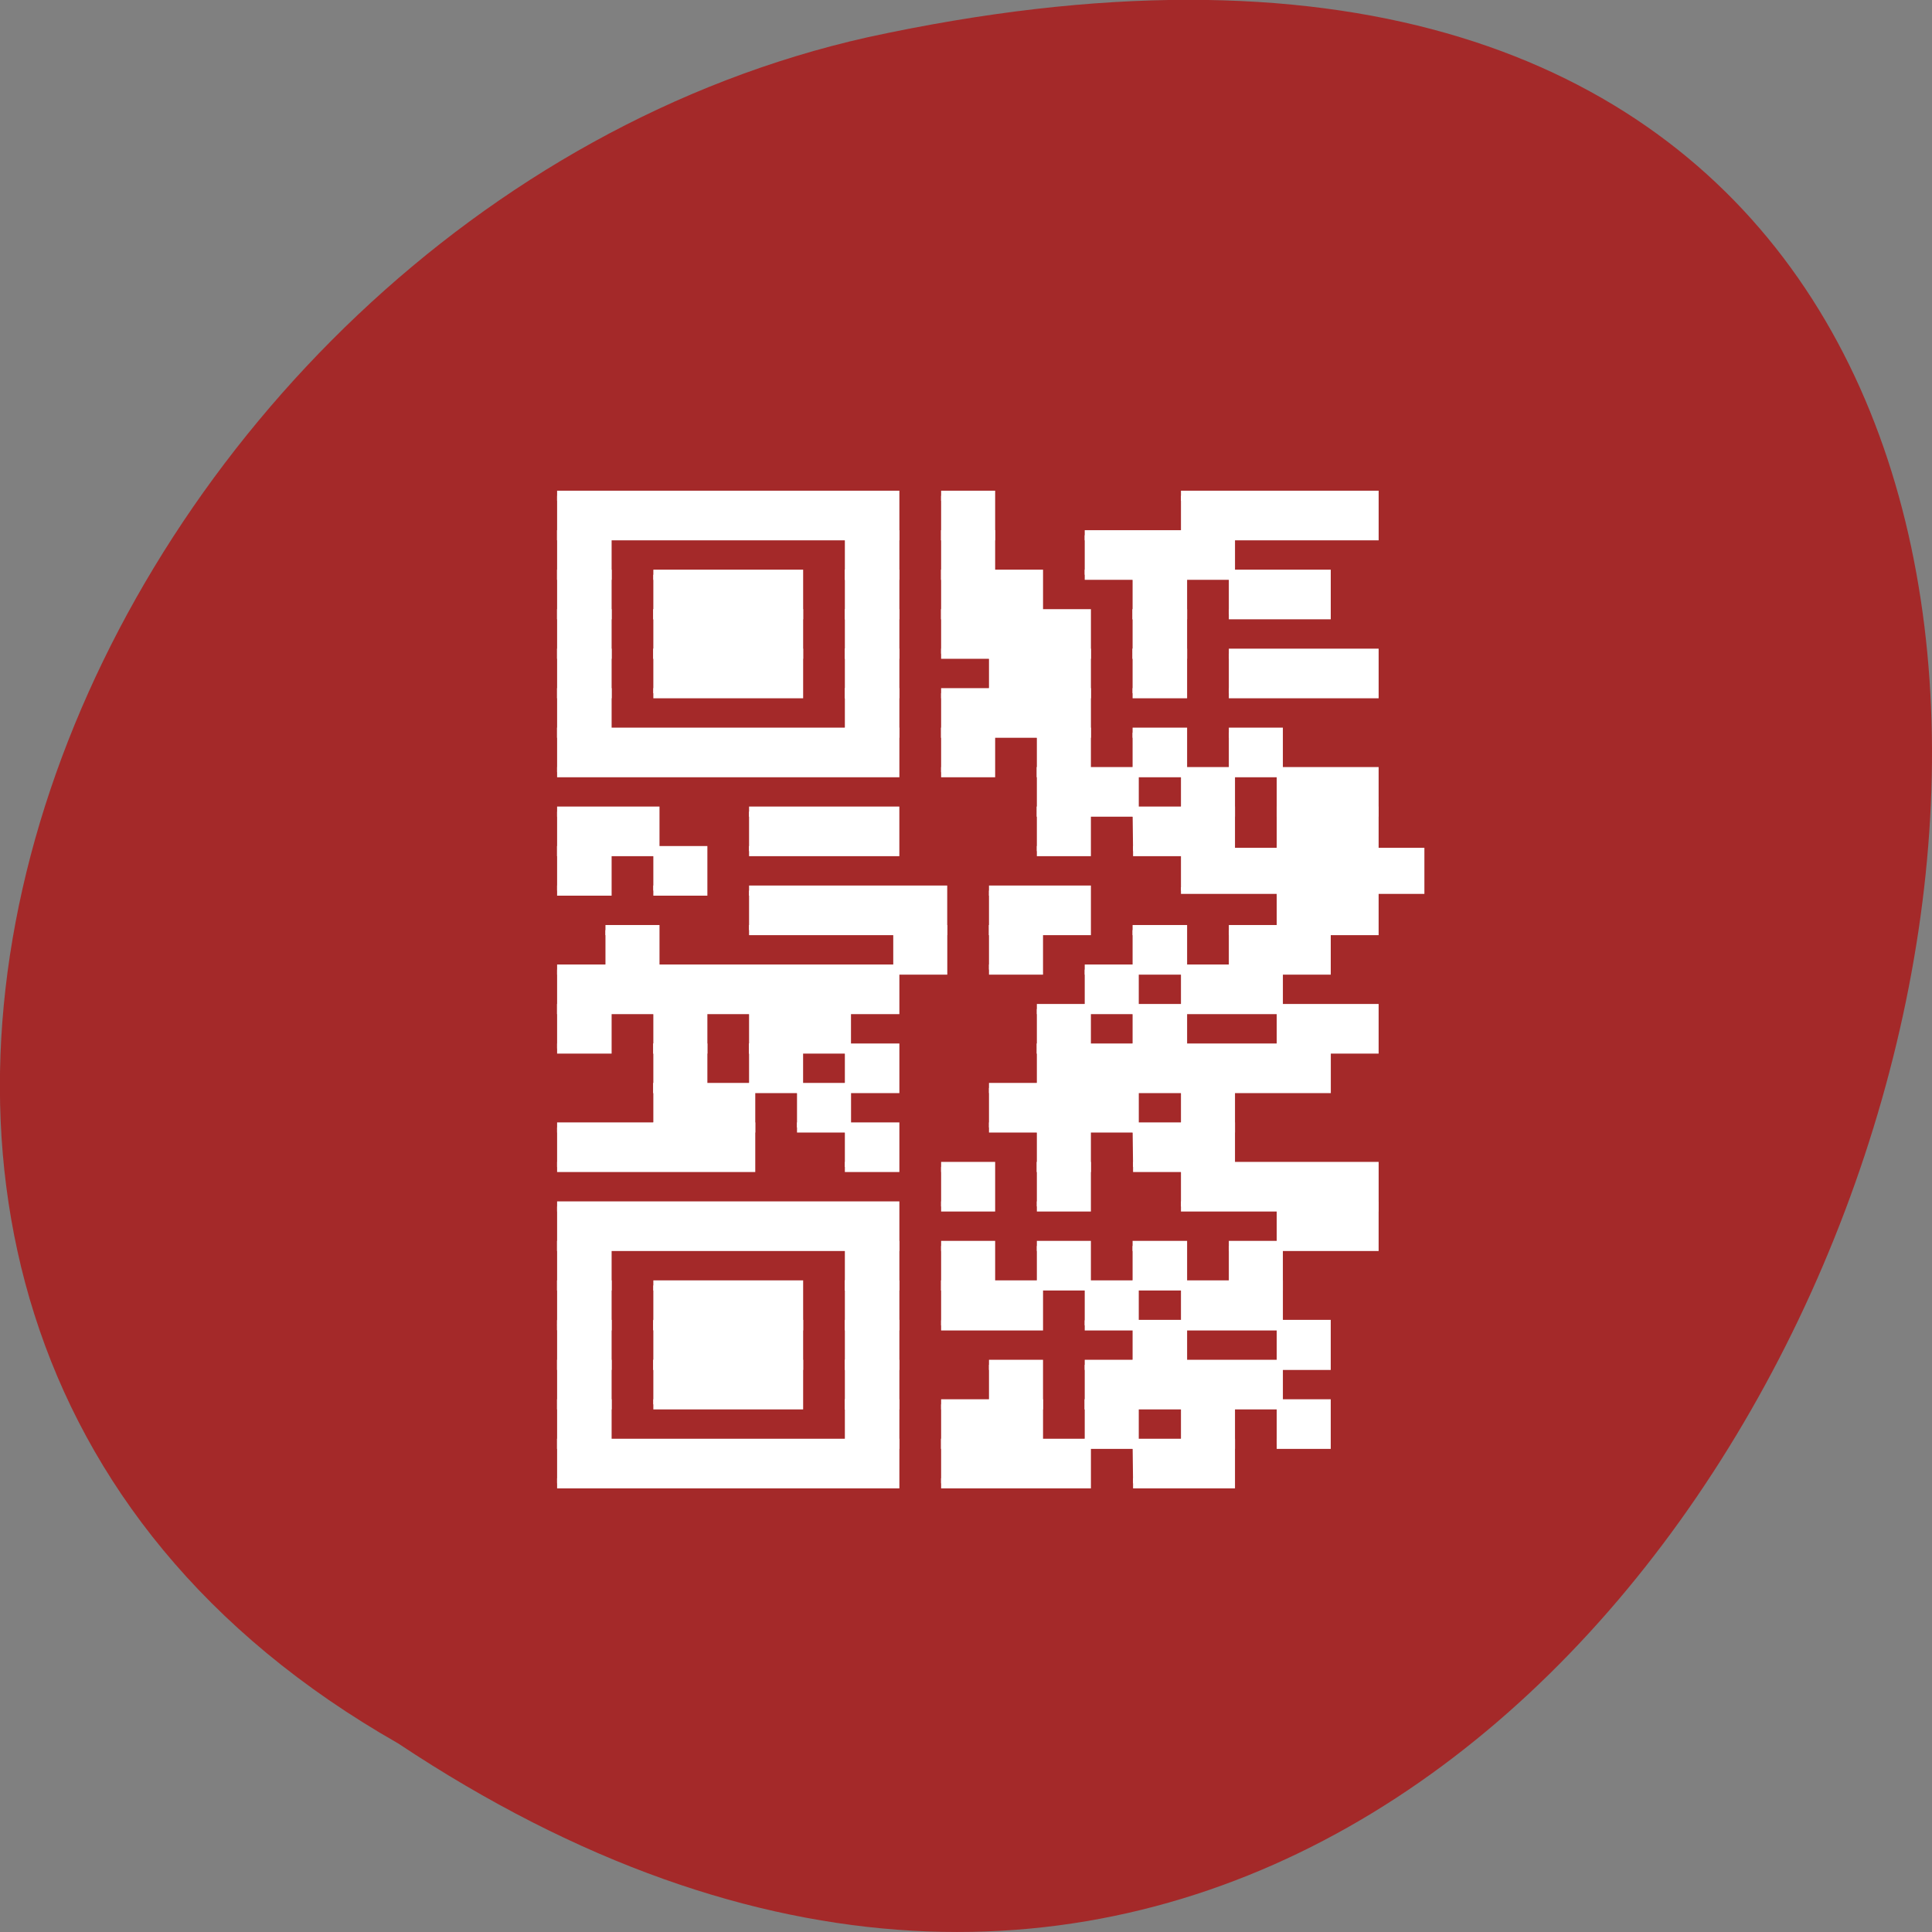 <svg xmlns="http://www.w3.org/2000/svg" viewBox="0 0 16 16"><rect x="0" y="0" width="16" height="16" fill="#808080" stroke="none"/><path d="m 3.297 14.438 c 12.03 8 19.438 -17.504 3.891 -14.13 c -6.43 1.441 -10.328 10.465 -3.891 14.13" fill="#a42929"/><g fill="#fff" stroke="#fff" stroke-miterlimit="2" transform="matrix(0.068 0 0 0.056 1.421 12.438)"><g stroke-width="1.5"><path d="m 46.952 -148.79 h 40.934 v 5.839 h -40.934"/><path d="m 93.72 -148.79 h 5.831 v 5.839 h -5.831"/><path d="m 122.93 -148.79 h 23.325 v 5.839 h -23.325"/><path d="m 46.952 -142.95 h 5.889 v 5.839 h -5.889"/><path d="m 81.997 -142.95 h 5.889 v 5.839 h -5.889"/><path d="m 93.72 -142.95 h 5.831 v 5.839 h -5.831"/><path d="m 111.21 -142.95 h 17.552 v 5.839 h -17.552"/><path d="m 46.952 -137.11 h 5.889 v 5.839 h -5.889"/><path d="m 58.672 -137.11 h 17.494 v 5.839 h -17.494"/><path d="m 81.997 -137.11 h 5.889 v 5.839 h -5.889"/><path d="m 93.72 -137.11 h 11.663 v 5.839 h -11.663"/><path d="m 117.04 -137.11 h 5.889 v 5.839 h -5.889"/><path d="m 128.76 -137.11 h 11.663 v 5.839 h -11.663"/><path d="m 46.952 -131.27 h 5.889 v 5.839 h -5.889"/><path d="m 58.672 -131.27 h 17.494 v 5.839 h -17.494"/><path d="m 81.997 -131.27 h 5.889 v 5.839 h -5.889"/><path d="m 93.72 -131.27 h 17.494 v 5.839 h -17.494"/><path d="m 117.04 -131.27 h 5.889 v 5.839 h -5.889"/><path d="m 46.952 -125.43 h 5.889 v 5.839 h -5.889"/><path d="m 58.672 -125.43 h 17.494 v 5.839 h -17.494"/><path d="m 81.997 -125.43 h 5.889 v 5.839 h -5.889"/><path d="m 99.55 -125.43 h 11.663 v 5.839 h -11.663"/><path d="m 117.04 -125.43 h 5.889 v 5.839 h -5.889"/><path d="m 128.76 -125.43 h 17.494 v 5.839 h -17.494"/><path d="m 46.952 -119.59 h 5.889 v 5.839 h -5.889"/><path d="m 81.997 -119.59 h 5.889 v 5.839 h -5.889"/><path d="m 93.72 -119.59 h 17.494 v 5.839 h -17.494"/><path d="m 46.952 -113.75 h 40.934 v 5.839 h -40.934"/><path d="m 93.72 -113.75 h 5.831 v 5.839 h -5.831"/><path d="m 105.38 -113.75 h 5.831 v 5.839 h -5.831"/><path d="m 117.04 -113.75 h 5.889 v 5.839 h -5.889"/><path d="m 128.76 -113.75 h 5.831 v 5.839 h -5.831"/><path d="m 105.38 -107.92 h 11.663 v 5.839 h -11.663"/><path d="m 122.93 -107.92 h 5.831 v 5.839 h -5.831"/><path d="m 134.59 -107.92 h 11.663 v 5.839 h -11.663"/><path d="m 46.952 -102.08 h 11.72 v 5.839 h -11.72"/><path d="m 70.33 -102.08 h 17.552 v 5.839 h -17.552"/><path d="m 105.38 -102.08 h 5.831 v 5.839 h -5.831"/><path d="m 117.04 -102.08 h 11.72 v 5.839 h -11.663"/><path d="m 134.59 -102.08 h 11.663 v 5.839 h -11.663"/><path d="m 46.952 -96.24 h 5.889 v 5.839 h -5.889"/><path d="m 58.672 -96.24 h 5.831 v 5.839 h -5.831"/></g><path d="m 122.93 -96.24 h 29.16 v 5.839 h -29.16" stroke-width="0.974"/><g stroke-width="1.5"><path d="m 70.33 -90.4 h 23.383 v 5.839 h -23.383"/><path d="m 99.55 -90.4 h 11.663 v 5.839 h -11.663"/><path d="m 134.59 -90.4 h 11.663 v 5.839 h -11.663"/><path d="m 52.841 -84.56 h 5.831 v 5.839 h -5.831"/><path d="m 87.89 -84.56 h 5.831 v 5.839 h -5.831"/><path d="m 99.55 -84.56 h 5.831 v 5.839 h -5.831"/><path d="m 117.04 -84.56 h 5.889 v 5.839 h -5.889"/><path d="m 128.76 -84.56 h 11.663 v 5.839 h -11.663"/><path d="m 46.952 -78.72 h 40.934 v 5.839 h -40.934"/><path d="m 111.21 -78.72 h 5.831 v 5.839 h -5.831"/><path d="m 122.93 -78.72 h 11.663 v 5.839 h -11.663"/><path d="m 46.952 -72.884 h 5.889 v 5.839 h -5.889"/><path d="m 58.672 -72.884 h 5.831 v 5.839 h -5.831"/><path d="m 70.33 -72.884 h 11.663 v 5.839 h -11.663"/><path d="m 105.38 -72.884 h 5.831 v 5.839 h -5.831"/><path d="m 117.04 -72.884 h 5.889 v 5.839 h -5.889"/><path d="m 134.59 -72.884 h 11.663 v 5.839 h -11.663"/><path d="m 58.672 -67.04 h 5.831 v 5.839 h -5.831"/><path d="m 70.33 -67.04 h 5.831 v 5.839 h -5.831"/><path d="m 81.997 -67.04 h 5.889 v 5.839 h -5.889"/><path d="m 105.38 -67.04 h 35.05 v 5.839 h -35.05"/><path d="m 58.672 -61.21 h 11.663 v 5.839 h -11.663"/><path d="m 76.17 -61.21 h 5.831 v 5.839 h -5.831"/><path d="m 99.55 -61.21 h 17.494 v 5.839 h -17.494"/><path d="m 122.93 -61.21 h 5.831 v 5.839 h -5.831"/><path d="m 46.952 -55.37 h 23.383 v 5.839 h -23.383"/><path d="m 81.997 -55.37 h 5.889 v 5.839 h -5.889"/><path d="m 105.38 -55.37 h 5.831 v 5.839 h -5.831"/><path d="m 117.04 -55.37 h 11.72 v 5.839 h -11.663"/><path d="m 93.72 -49.53 h 5.831 v 5.839 h -5.831"/><path d="m 105.38 -49.53 h 5.831 v 5.839 h -5.831"/><path d="m 122.93 -49.53 h 23.325 v 5.839 h -23.325"/><path d="m 46.952 -43.69 h 40.934 v 5.839 h -40.934"/><path d="m 134.59 -43.69 h 11.663 v 5.839 h -11.663"/><path d="m 46.952 -37.851 h 5.889 v 5.839 h -5.889"/><path d="m 81.997 -37.851 h 5.889 v 5.839 h -5.889"/><path d="m 93.72 -37.851 h 5.831 v 5.839 h -5.831"/><path d="m 105.38 -37.851 h 5.831 v 5.839 h -5.831"/><path d="m 117.04 -37.851 h 5.889 v 5.839 h -5.889"/><path d="m 128.76 -37.851 h 5.831 v 5.839 h -5.831"/><path d="m 46.952 -32.01 h 5.889 v 5.909 h -5.889"/><path d="m 58.672 -32.01 h 17.494 v 5.909 h -17.494"/><path d="m 81.997 -32.01 h 5.889 v 5.909 h -5.889"/><path d="m 93.72 -32.01 h 11.663 v 5.909 h -11.663"/><path d="m 111.21 -32.01 h 5.831 v 5.909 h -5.831"/><path d="m 122.93 -32.01 h 11.663 v 5.909 h -11.663"/><path d="m 46.952 -26.17 h 5.889 v 5.909 h -5.889"/><path d="m 58.672 -26.17 h 17.494 v 5.909 h -17.494"/><path d="m 81.997 -26.17 h 5.889 v 5.909 h -5.889"/><path d="m 117.04 -26.17 h 5.889 v 5.909 h -5.889"/><path d="m 134.59 -26.17 h 5.831 v 5.909 h -5.831"/><path d="m 46.952 -20.265 h 5.889 v 5.839 h -5.889"/><path d="m 58.672 -20.265 h 17.494 v 5.839 h -17.494"/><path d="m 81.997 -20.265 h 5.889 v 5.839 h -5.889"/><path d="m 99.55 -20.265 h 5.831 v 5.839 h -5.831"/><path d="m 111.21 -20.265 h 23.383 v 5.839 h -23.383"/><path d="m 46.952 -14.426 h 5.889 v 5.839 h -5.889"/><path d="m 81.997 -14.426 h 5.889 v 5.839 h -5.889"/><path d="m 93.72 -14.426 h 11.663 v 5.839 h -11.663"/><path d="m 111.21 -14.426 h 5.831 v 5.839 h -5.831"/><path d="m 122.93 -14.426 h 5.831 v 5.839 h -5.831"/><path d="m 134.59 -14.426 h 5.831 v 5.839 h -5.831"/><path d="m 46.952 -8.587 h 40.934 v 5.839 h -40.934"/><path d="m 93.72 -8.587 h 17.494 v 5.839 h -17.494"/><path d="m 117.04 -8.587 h 11.72 v 5.839 h -11.663"/></g></g></svg>